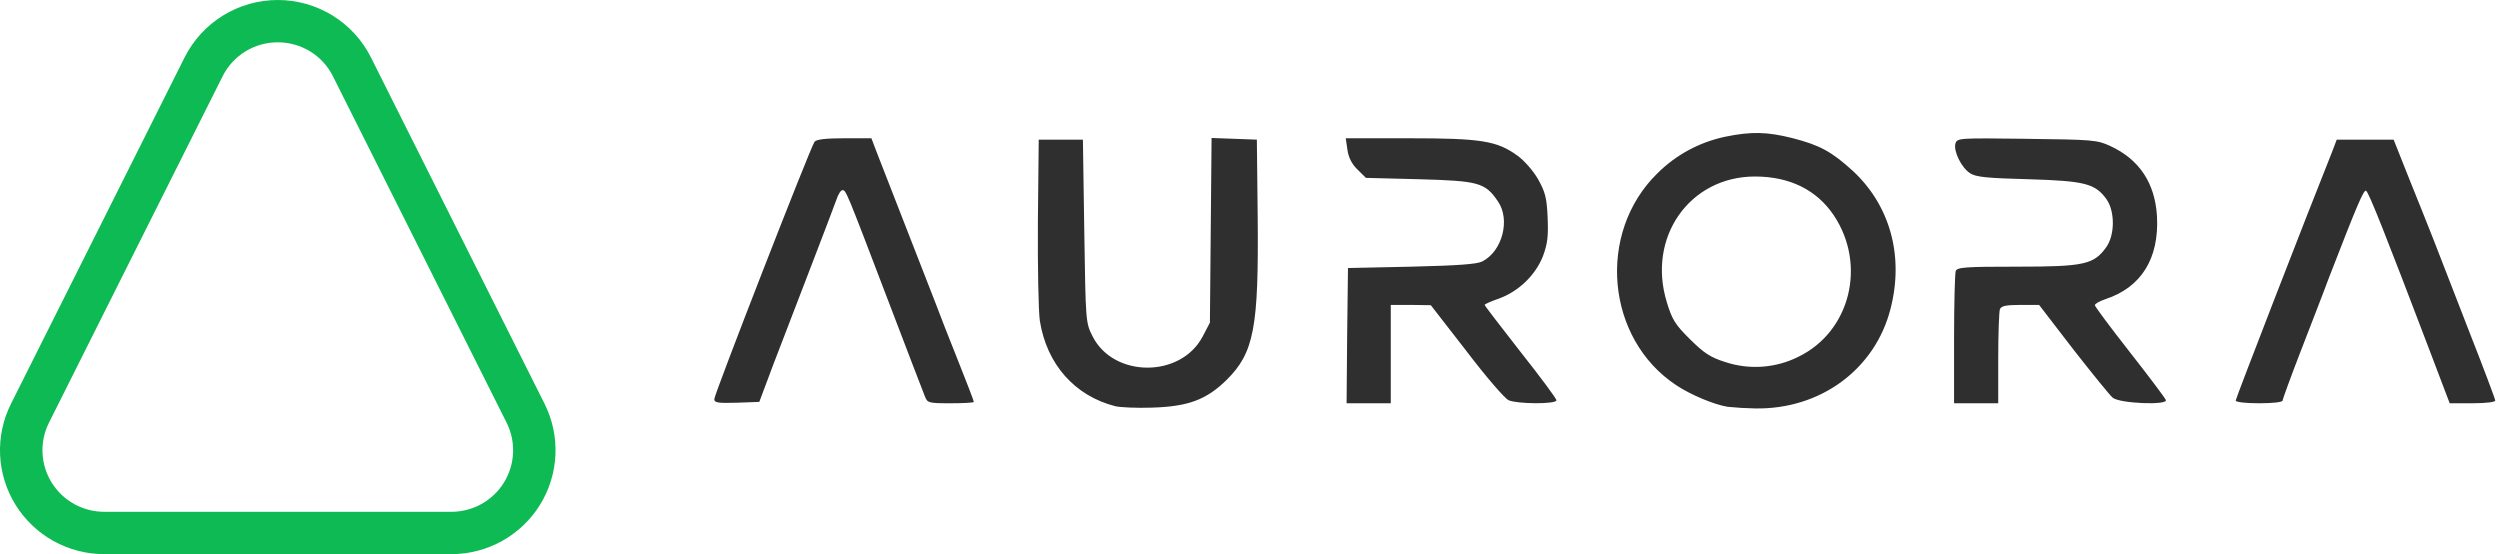 <svg width="194" height="43" viewBox="0 0 194 43" fill="none" xmlns="http://www.w3.org/2000/svg">
  <g clip-path="url(#clip0_19_730)">
    <path
      d="M139.056 10.708C141.221 11.26 142.142 11.769 143.793 13.274C146.684 15.966 147.756 19.887 146.706 23.958C145.506 28.664 141.264 31.78 136.207 31.695C135.492 31.682 134.777 31.639 134.066 31.568C133.015 31.399 131.193 30.636 130.079 29.894C124.616 26.29 123.886 18.064 128.622 13.443C130.071 12.002 131.911 11.015 133.915 10.602C135.886 10.201 137.106 10.221 139.056 10.708ZM94.018 10.708L95.776 10.771L97.532 10.836L97.596 16.771C97.683 25.443 97.318 27.371 95.175 29.491C93.612 31.017 92.218 31.548 89.389 31.632C88.211 31.675 86.947 31.611 86.561 31.526C83.39 30.721 81.226 28.261 80.691 24.89C80.583 24.149 80.519 20.693 80.54 17.196L80.605 10.836H84.034L84.14 17.937C84.248 24.996 84.248 25.039 84.784 26.099C86.412 29.322 91.597 29.342 93.311 26.142L93.889 25.039L94.018 10.708ZM67.62 10.73L68.049 11.854C68.285 12.447 69.249 14.95 70.214 17.408C71.177 19.866 72.227 22.579 72.57 23.449C72.891 24.318 73.706 26.396 74.37 28.05C75.034 29.703 75.57 31.123 75.57 31.186C75.57 31.251 74.756 31.293 73.77 31.293C72.013 31.293 71.97 31.271 71.756 30.719C71.626 30.381 70.342 27.074 68.927 23.343C65.628 14.694 65.65 14.758 65.371 14.758C65.242 14.758 65.049 15.076 64.921 15.457C64.792 15.817 63.892 18.192 62.928 20.693C61.965 23.194 60.657 26.587 60.035 28.218L58.921 31.186L57.185 31.251C55.707 31.294 55.428 31.251 55.428 30.974C55.428 30.593 62.906 11.386 63.207 11.005C63.336 10.815 64.085 10.73 65.52 10.73H67.62ZM109.36 10.73C114.908 10.73 116.151 10.921 117.738 12.066C118.294 12.467 118.959 13.231 119.345 13.889C119.902 14.885 120.03 15.329 120.095 16.856C120.158 18.34 120.095 18.891 119.73 19.887C119.152 21.349 117.844 22.622 116.302 23.174C115.702 23.385 115.21 23.597 115.21 23.661C115.21 23.724 116.473 25.357 117.995 27.308C119.537 29.257 120.78 30.933 120.78 31.059C120.78 31.377 117.738 31.356 117.073 31.059C116.774 30.933 115.295 29.216 113.796 27.243L111.031 23.683L109.488 23.661H107.924V31.293H104.496L104.539 26.056L104.603 20.799L109.531 20.693C113.088 20.608 114.609 20.502 115.016 20.292C116.58 19.506 117.223 17.047 116.238 15.626C115.252 14.164 114.737 14.037 110.13 13.909L105.996 13.803L105.332 13.146C104.907 12.741 104.635 12.202 104.56 11.62L104.431 10.73H109.36ZM157.271 10.773C162.369 10.836 162.733 10.857 163.74 11.323C166.011 12.363 167.232 14.206 167.383 16.793C167.554 20.057 166.162 22.304 163.377 23.216C162.926 23.365 162.562 23.577 162.562 23.683C162.562 23.788 163.783 25.42 165.262 27.308C166.739 29.194 168.004 30.868 168.069 31.039C168.241 31.462 164.512 31.314 163.954 30.868C163.74 30.699 162.369 29.003 160.891 27.116L158.234 23.661H156.776C155.641 23.661 155.298 23.746 155.191 24C155.127 24.19 155.062 25.907 155.062 27.817V31.293H151.635V26.333C151.635 23.597 151.698 21.223 151.764 21.033C151.87 20.736 152.513 20.693 156.541 20.693C161.747 20.693 162.476 20.524 163.44 19.188C164.125 18.235 164.125 16.39 163.462 15.457C162.584 14.249 161.812 14.038 157.419 13.909C154.184 13.825 153.328 13.74 152.878 13.443C152.191 12.999 151.57 11.705 151.743 11.133C151.892 10.708 151.998 10.708 157.269 10.771L157.271 10.773ZM185.746 10.836L186.967 13.909C187.61 15.496 188.246 17.086 188.874 18.679C189.238 19.611 190.459 22.75 191.573 25.632C192.708 28.516 193.631 30.974 193.631 31.08C193.631 31.208 192.859 31.293 191.852 31.293H190.096L188.509 27.116C185.146 18.276 183.796 14.864 183.603 14.801C183.411 14.736 182.939 15.838 180.689 21.648C180.304 22.708 179.318 25.208 178.546 27.223C177.774 29.216 177.132 30.974 177.132 31.08C177.132 31.208 176.382 31.293 175.311 31.293C174.261 31.293 173.489 31.206 173.489 31.08C173.489 30.933 179.039 16.602 180.968 11.789L181.331 10.836H185.746ZM136.185 13.697C131.108 13.697 127.787 18.425 129.351 23.471C129.757 24.805 129.993 25.188 131.15 26.332C132.242 27.414 132.736 27.731 133.872 28.092C134.798 28.4 135.776 28.523 136.751 28.454C137.725 28.385 138.676 28.125 139.549 27.689C143.577 25.74 144.863 20.565 142.314 16.728C140.985 14.736 138.885 13.697 136.185 13.697Z"
      fill="#2F2F2F" />
    <path
      d="M21.556 3.285C22.445 3.282 23.318 3.528 24.075 3.994C24.832 4.461 25.444 5.129 25.839 5.924L39.312 32.799C39.677 33.527 39.85 34.337 39.814 35.151C39.777 35.965 39.533 36.755 39.103 37.449C38.674 38.142 38.074 38.714 37.361 39.11C36.648 39.507 35.844 39.715 35.028 39.715H8.083C7.267 39.715 6.464 39.506 5.751 39.11C5.038 38.713 4.438 38.141 4.009 37.448C3.58 36.755 3.335 35.964 3.299 35.15C3.263 34.337 3.436 33.527 3.801 32.799L17.272 5.924C17.668 5.129 18.279 4.461 19.036 3.994C19.793 3.528 20.666 3.282 21.556 3.285ZM21.556 3.98341e-08C20.055 -0 18.583 0.417 17.306 1.203C16.03 1.99 14.998 3.116 14.326 4.455L0.854 31.33C0.237 32.559 -0.054 33.925 0.007 35.298C0.069 36.672 0.482 38.006 1.206 39.176C1.931 40.345 2.943 41.31 4.146 41.98C5.35 42.649 6.705 43 8.083 43H35.028C36.406 43 37.761 42.648 38.964 41.979C40.168 41.309 41.18 40.344 41.904 39.175C42.628 38.006 43.041 36.671 43.102 35.298C43.164 33.925 42.873 32.559 42.256 31.33L28.785 4.455C28.114 3.116 27.082 1.99 25.805 1.203C24.528 0.417 23.056 -0 21.556 3.98341e-08Z"
      fill="#0EBA53" />
  </g>
  <defs>
    <clipPath id="clip0_19_730">
      <rect width="194" height="43" fill="white" />
    </clipPath>
  </defs>
</svg>
